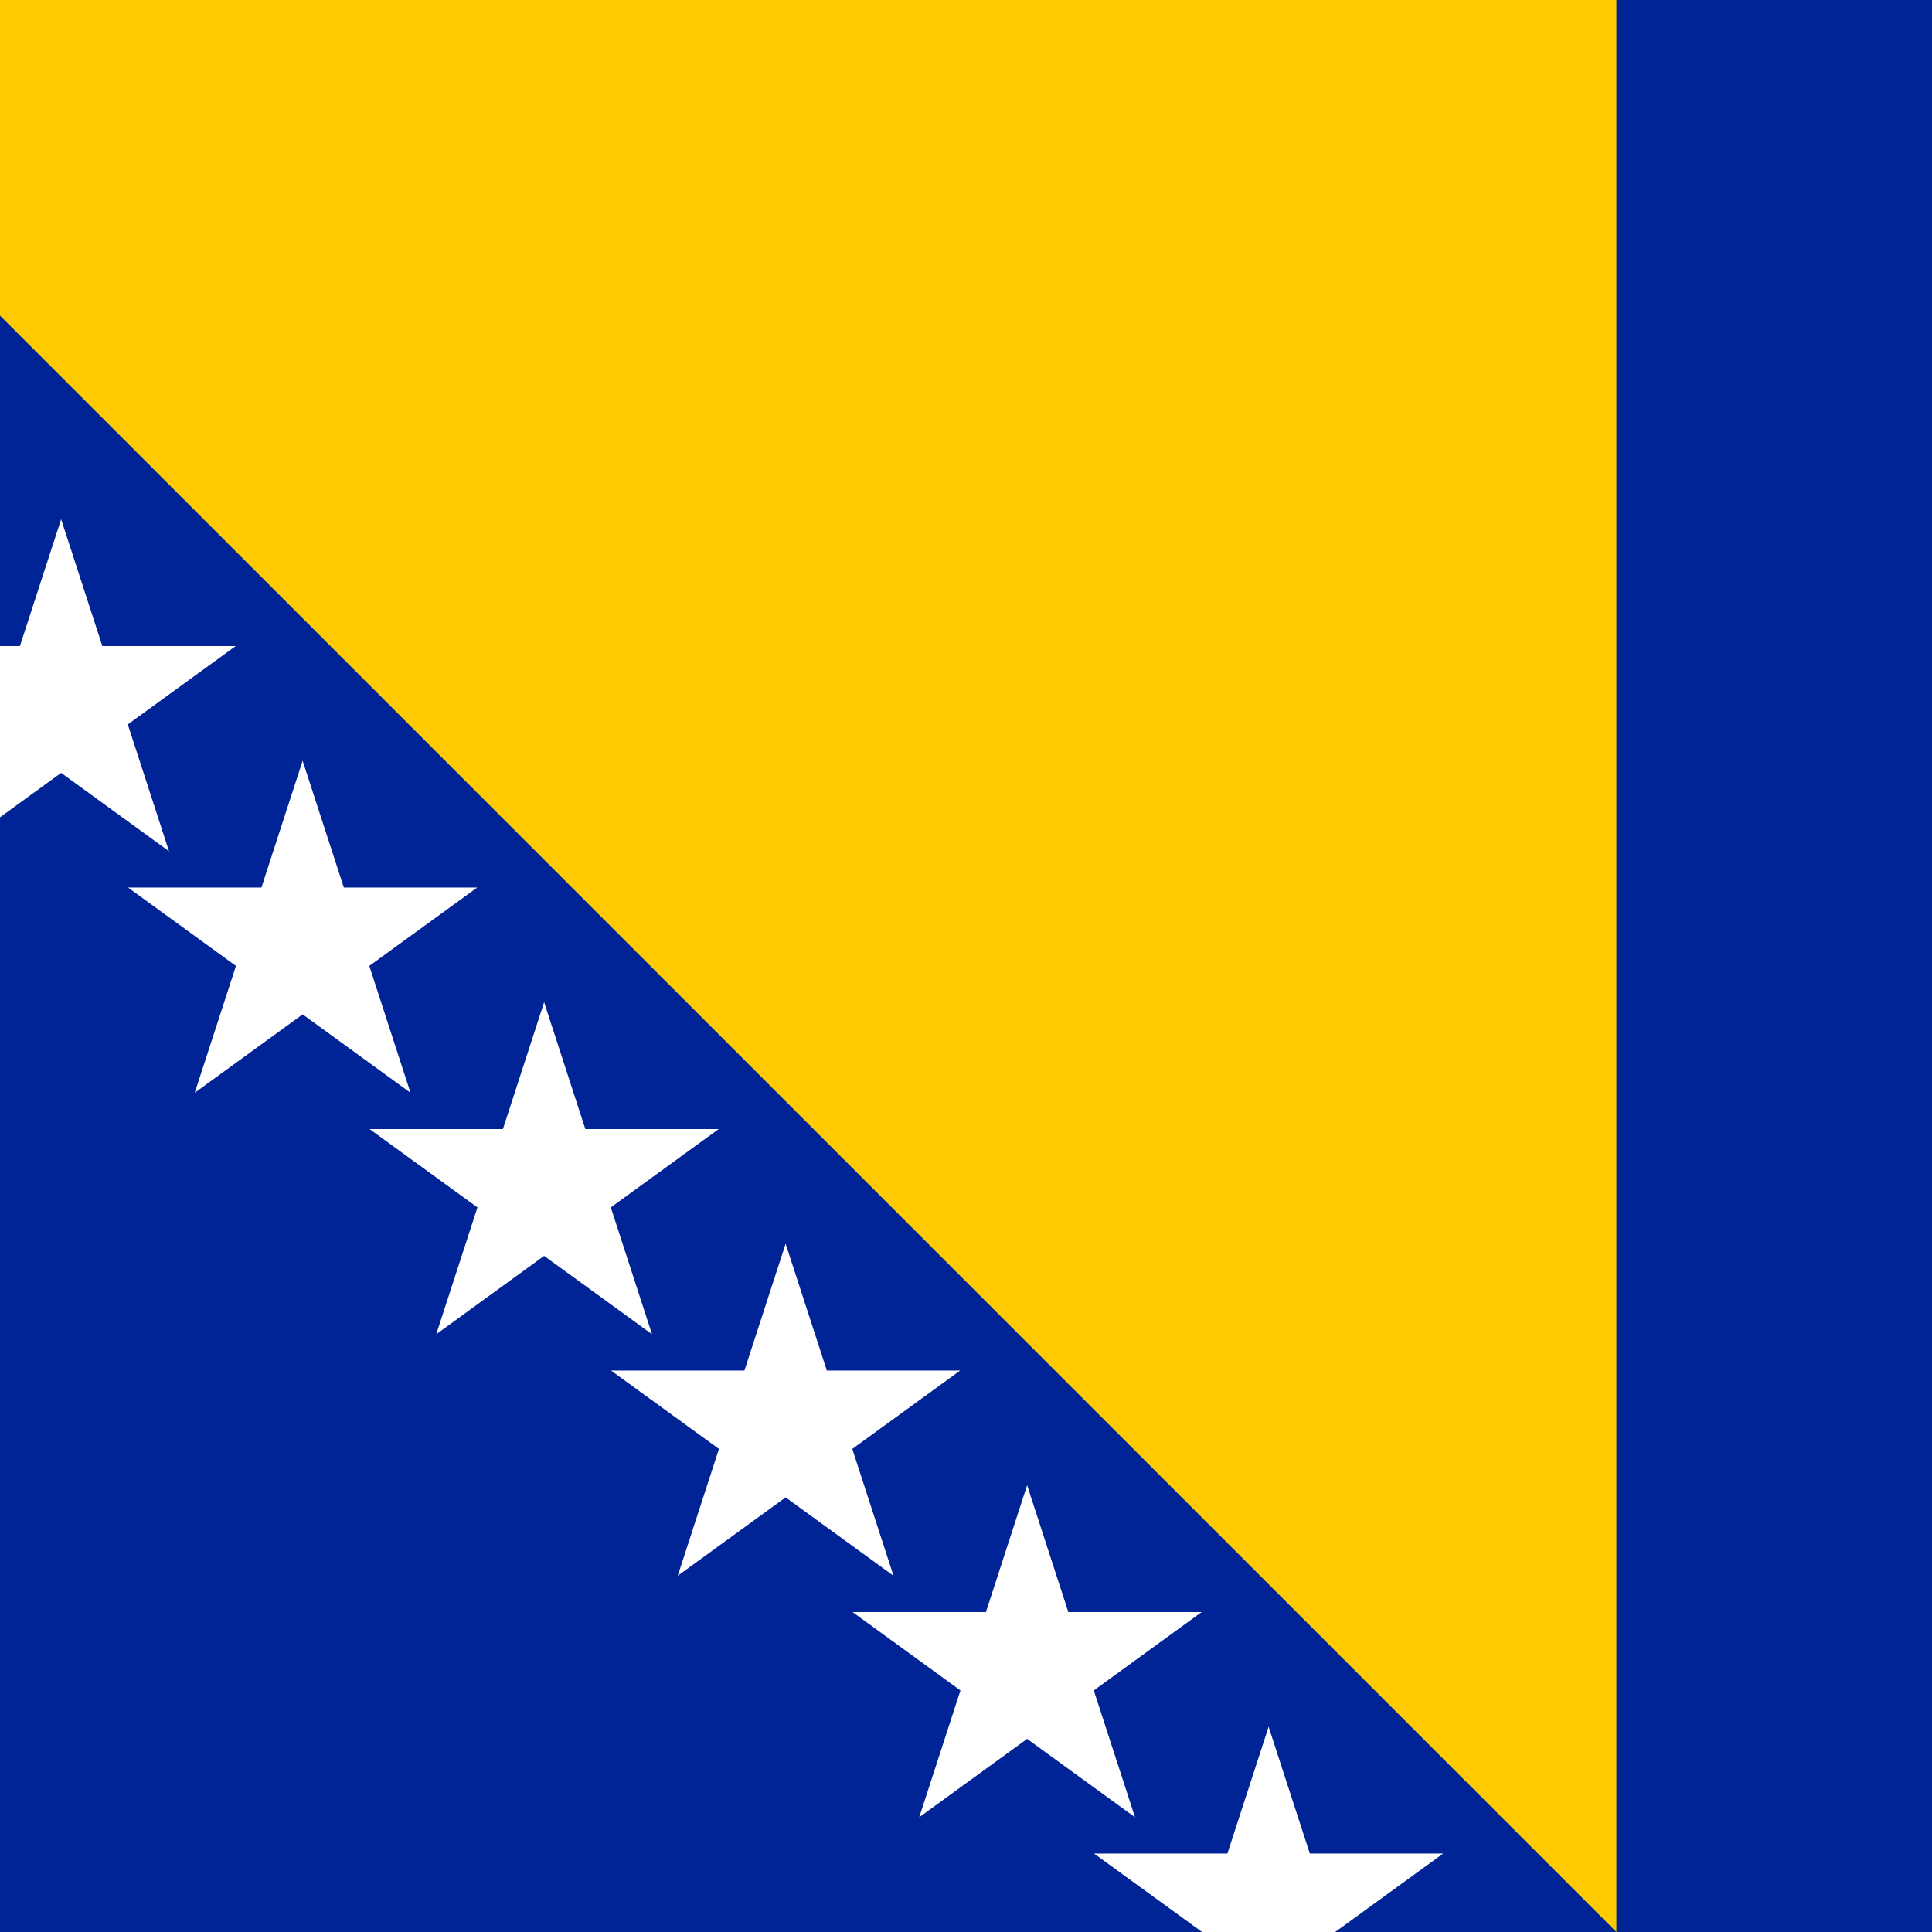 <svg width="512" height="512" viewBox="0 0 512 512" fill="none" xmlns="http://www.w3.org/2000/svg">
<rect x="0" y="0" width="512" height="512" fill="#808080" stroke="none"/>
<g clip-path="url(#clip0_2183_2975)">
<rect width="512" height="512" fill="#002395"/>
<path d="M-83.64 0H428.36V512L-83.64 0Z" fill="#FECB00"/>
<path d="M347.12 491.209H382.459L353.869 511.98L364.79 545.591L336.199 524.818L307.61 545.591L318.53 511.98L289.94 491.209H325.28L336.2 457.6L347.12 491.209ZM283.12 427.209H318.459L289.869 447.98L300.79 481.591L272.199 460.818L243.61 481.591L254.53 447.98L225.94 427.209H261.28L272.2 393.6L283.12 427.209ZM219.12 363.209H254.459L225.869 383.98L236.79 417.591L208.199 396.818L179.61 417.591L190.53 383.98L161.94 363.209H197.28L208.2 329.6L219.12 363.209ZM155.12 299.209H190.459L161.869 319.98L172.79 353.591L144.199 332.818L115.61 353.591L126.53 319.98L97.94 299.209H133.28L144.2 265.6L155.12 299.209ZM91.12 235.209H126.459L97.869 255.98L108.79 289.591L80.199 268.818L51.61 289.591L62.53 255.98L33.94 235.209H69.28L80.2 201.6L91.12 235.209ZM27.12 171.209H62.459L33.869 191.98L44.79 225.591L16.199 204.818L-12.39 225.591L-1.47 191.98L-30.06 171.209H5.28L16.2 137.6L27.12 171.209Z" fill="white"/>
</g>
<defs>
<clipPath id="clip0_2183_2975">
<rect width="512" height="512" fill="white"/>
</clipPath>
</defs>
</svg>
